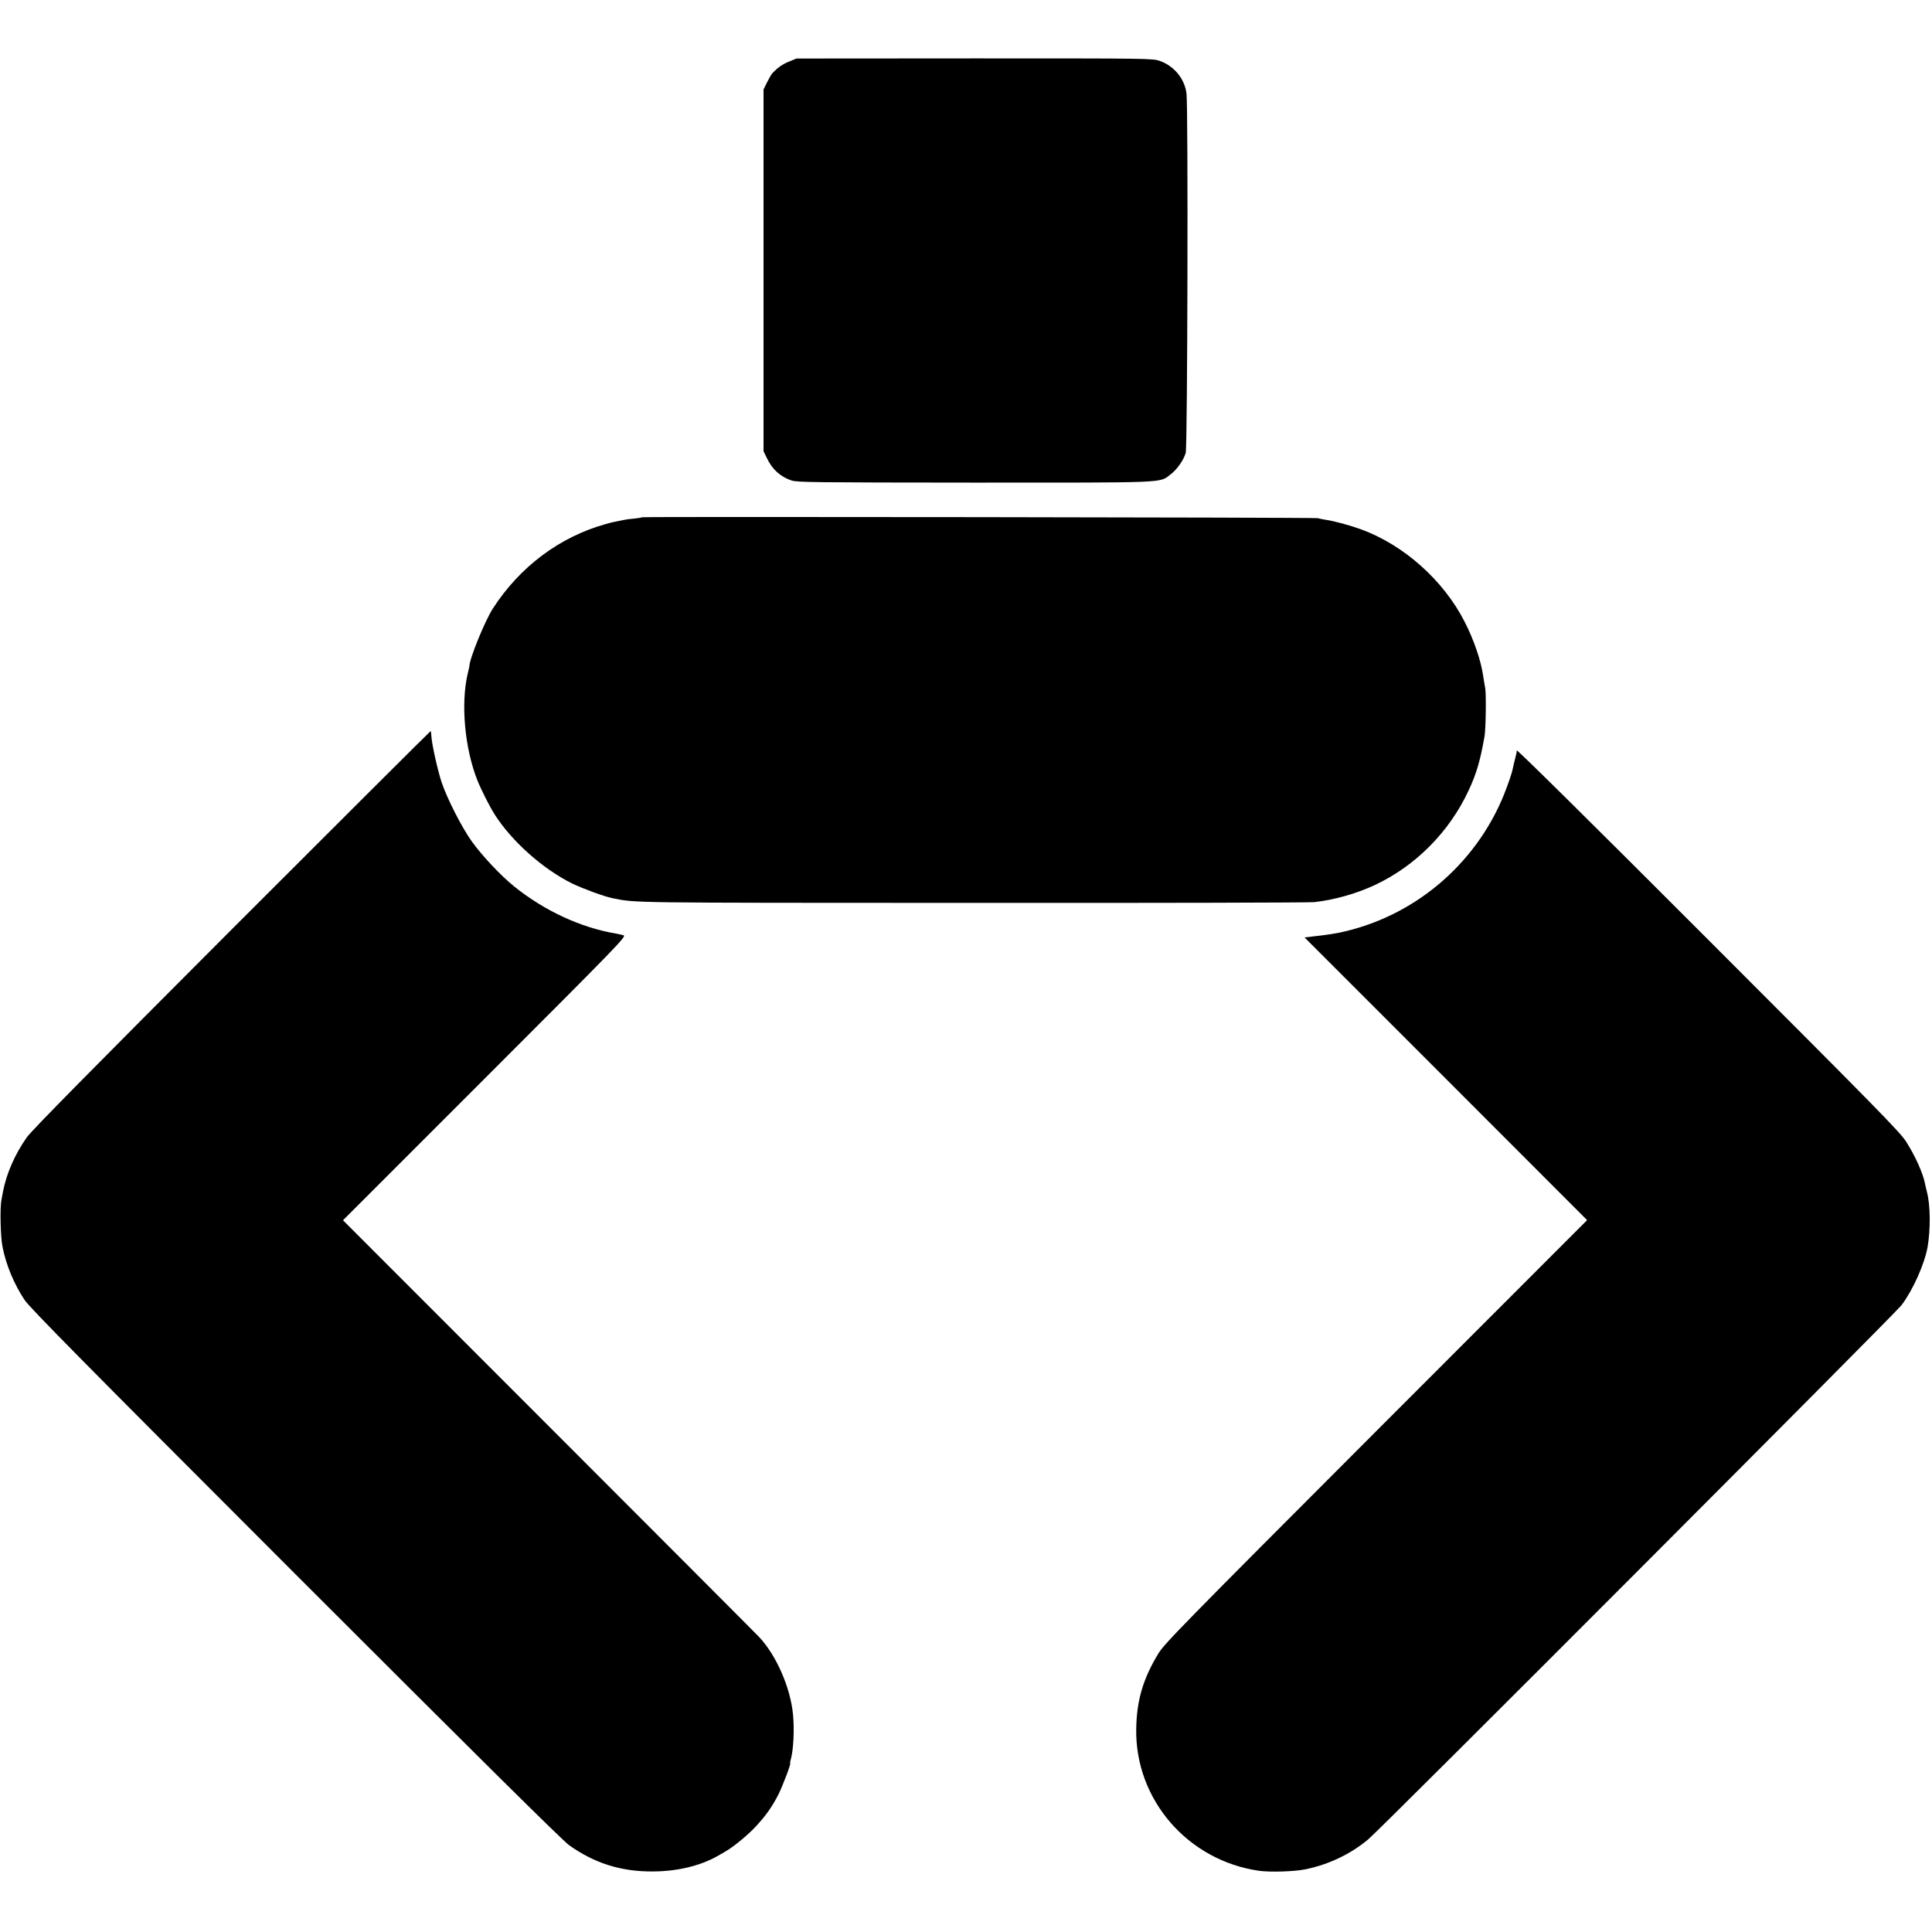 <?xml version="1.0" standalone="no"?>
<!DOCTYPE svg PUBLIC "-//W3C//DTD SVG 20010904//EN"
 "http://www.w3.org/TR/2001/REC-SVG-20010904/DTD/svg10.dtd">
<svg version="1.0" xmlns="http://www.w3.org/2000/svg"
 width="1522pt" height="1522pt" viewBox="0 0 1522 1522"
 preserveAspectRatio="xMidYMid meet">
<g transform="translate(0,1522) scale(0.1,-0.1)"
fill="#000000" stroke="none">
<path d="M6216 14735 c-53 -21 -94 -51 -134 -95 -7 -8 -25 -40 -40 -70 l-27
-55 0 -1425 0 -1425 27 -55 c42 -88 105 -145 193 -175 45 -15 171 -16 1441
-17 1543 0 1455 -4 1546 65 51 39 103 113 119 170 14 48 20 2729 6 2831 -14
115 -98 217 -210 256 -56 20 -84 20 -1459 20 l-1403 -1 -59 -24z"/>
<path d="M5058 11145 c-2 -2 -28 -7 -58 -10 -30 -2 -66 -7 -80 -10 -106 -21
-96 -19 -150 -34 -362 -101 -676 -337 -888 -666 -63 -99 -183 -393 -184 -452
0 -2 -6 -30 -14 -62 -55 -237 -23 -587 77 -839 29 -73 99 -211 137 -270 135
-211 379 -428 609 -542 80 -39 254 -103 314 -115 195 -39 85 -37 2834 -38
1447 -1 2661 2 2698 6 155 17 333 67 476 134 323 151 589 420 740 745 63 134
92 235 126 428 10 57 14 334 5 381 -5 24 -11 64 -15 89 -17 123 -73 288 -147
432 -166 326 -479 605 -816 728 -85 31 -213 66 -278 75 -21 4 -50 9 -64 13
-26 6 -5316 13 -5322 7z"/>
<path d="M1825 7898 c-1110 -1112 -1577 -1585 -1614 -1638 -93 -132 -160 -285
-187 -425 -2 -11 -8 -42 -13 -70 -12 -63 -7 -292 9 -368 28 -143 90 -291 173
-417 39 -60 480 -506 2133 -2160 1411 -1411 2108 -2102 2157 -2136 201 -143
410 -209 662 -207 190 1 368 43 507 121 19 11 46 26 59 34 64 36 175 127 240
196 82 88 131 157 182 257 33 66 101 245 92 245 -2 0 0 14 5 31 21 72 29 240
17 355 -21 211 -131 463 -266 607 -20 22 -766 769 -1658 1662 l-1621 1622
1119 1119 c1061 1061 1117 1119 1091 1126 -14 4 -40 10 -57 13 -278 46 -567
180 -806 373 -104 84 -250 239 -332 353 -77 107 -192 332 -237 463 -31 92 -80
310 -82 371 -1 19 -3 35 -6 35 -3 0 -708 -703 -1567 -1562z"/>
<path d="M11949 9308 c-2 -21 -1 -18 -18 -84 -7 -29 -13 -58 -15 -65 -4 -26
-38 -124 -68 -199 -227 -560 -723 -972 -1310 -1090 -32 -6 -103 -17 -159 -23
l-102 -12 1113 -1113 1113 -1114 -1665 -1666 c-1540 -1542 -1668 -1673 -1715
-1752 -119 -198 -168 -365 -172 -587 -11 -559 406 -1041 969 -1121 89 -12 278
-6 365 12 184 38 355 120 494 236 100 83 4149 4140 4201 4208 90 120 180 321
205 457 24 139 23 331 -5 435 -5 19 -11 46 -14 60 -15 84 -78 224 -151 338
-50 77 -235 265 -1561 1592 -943 944 -1504 1498 -1505 1488z"/>
</g>
</svg>
